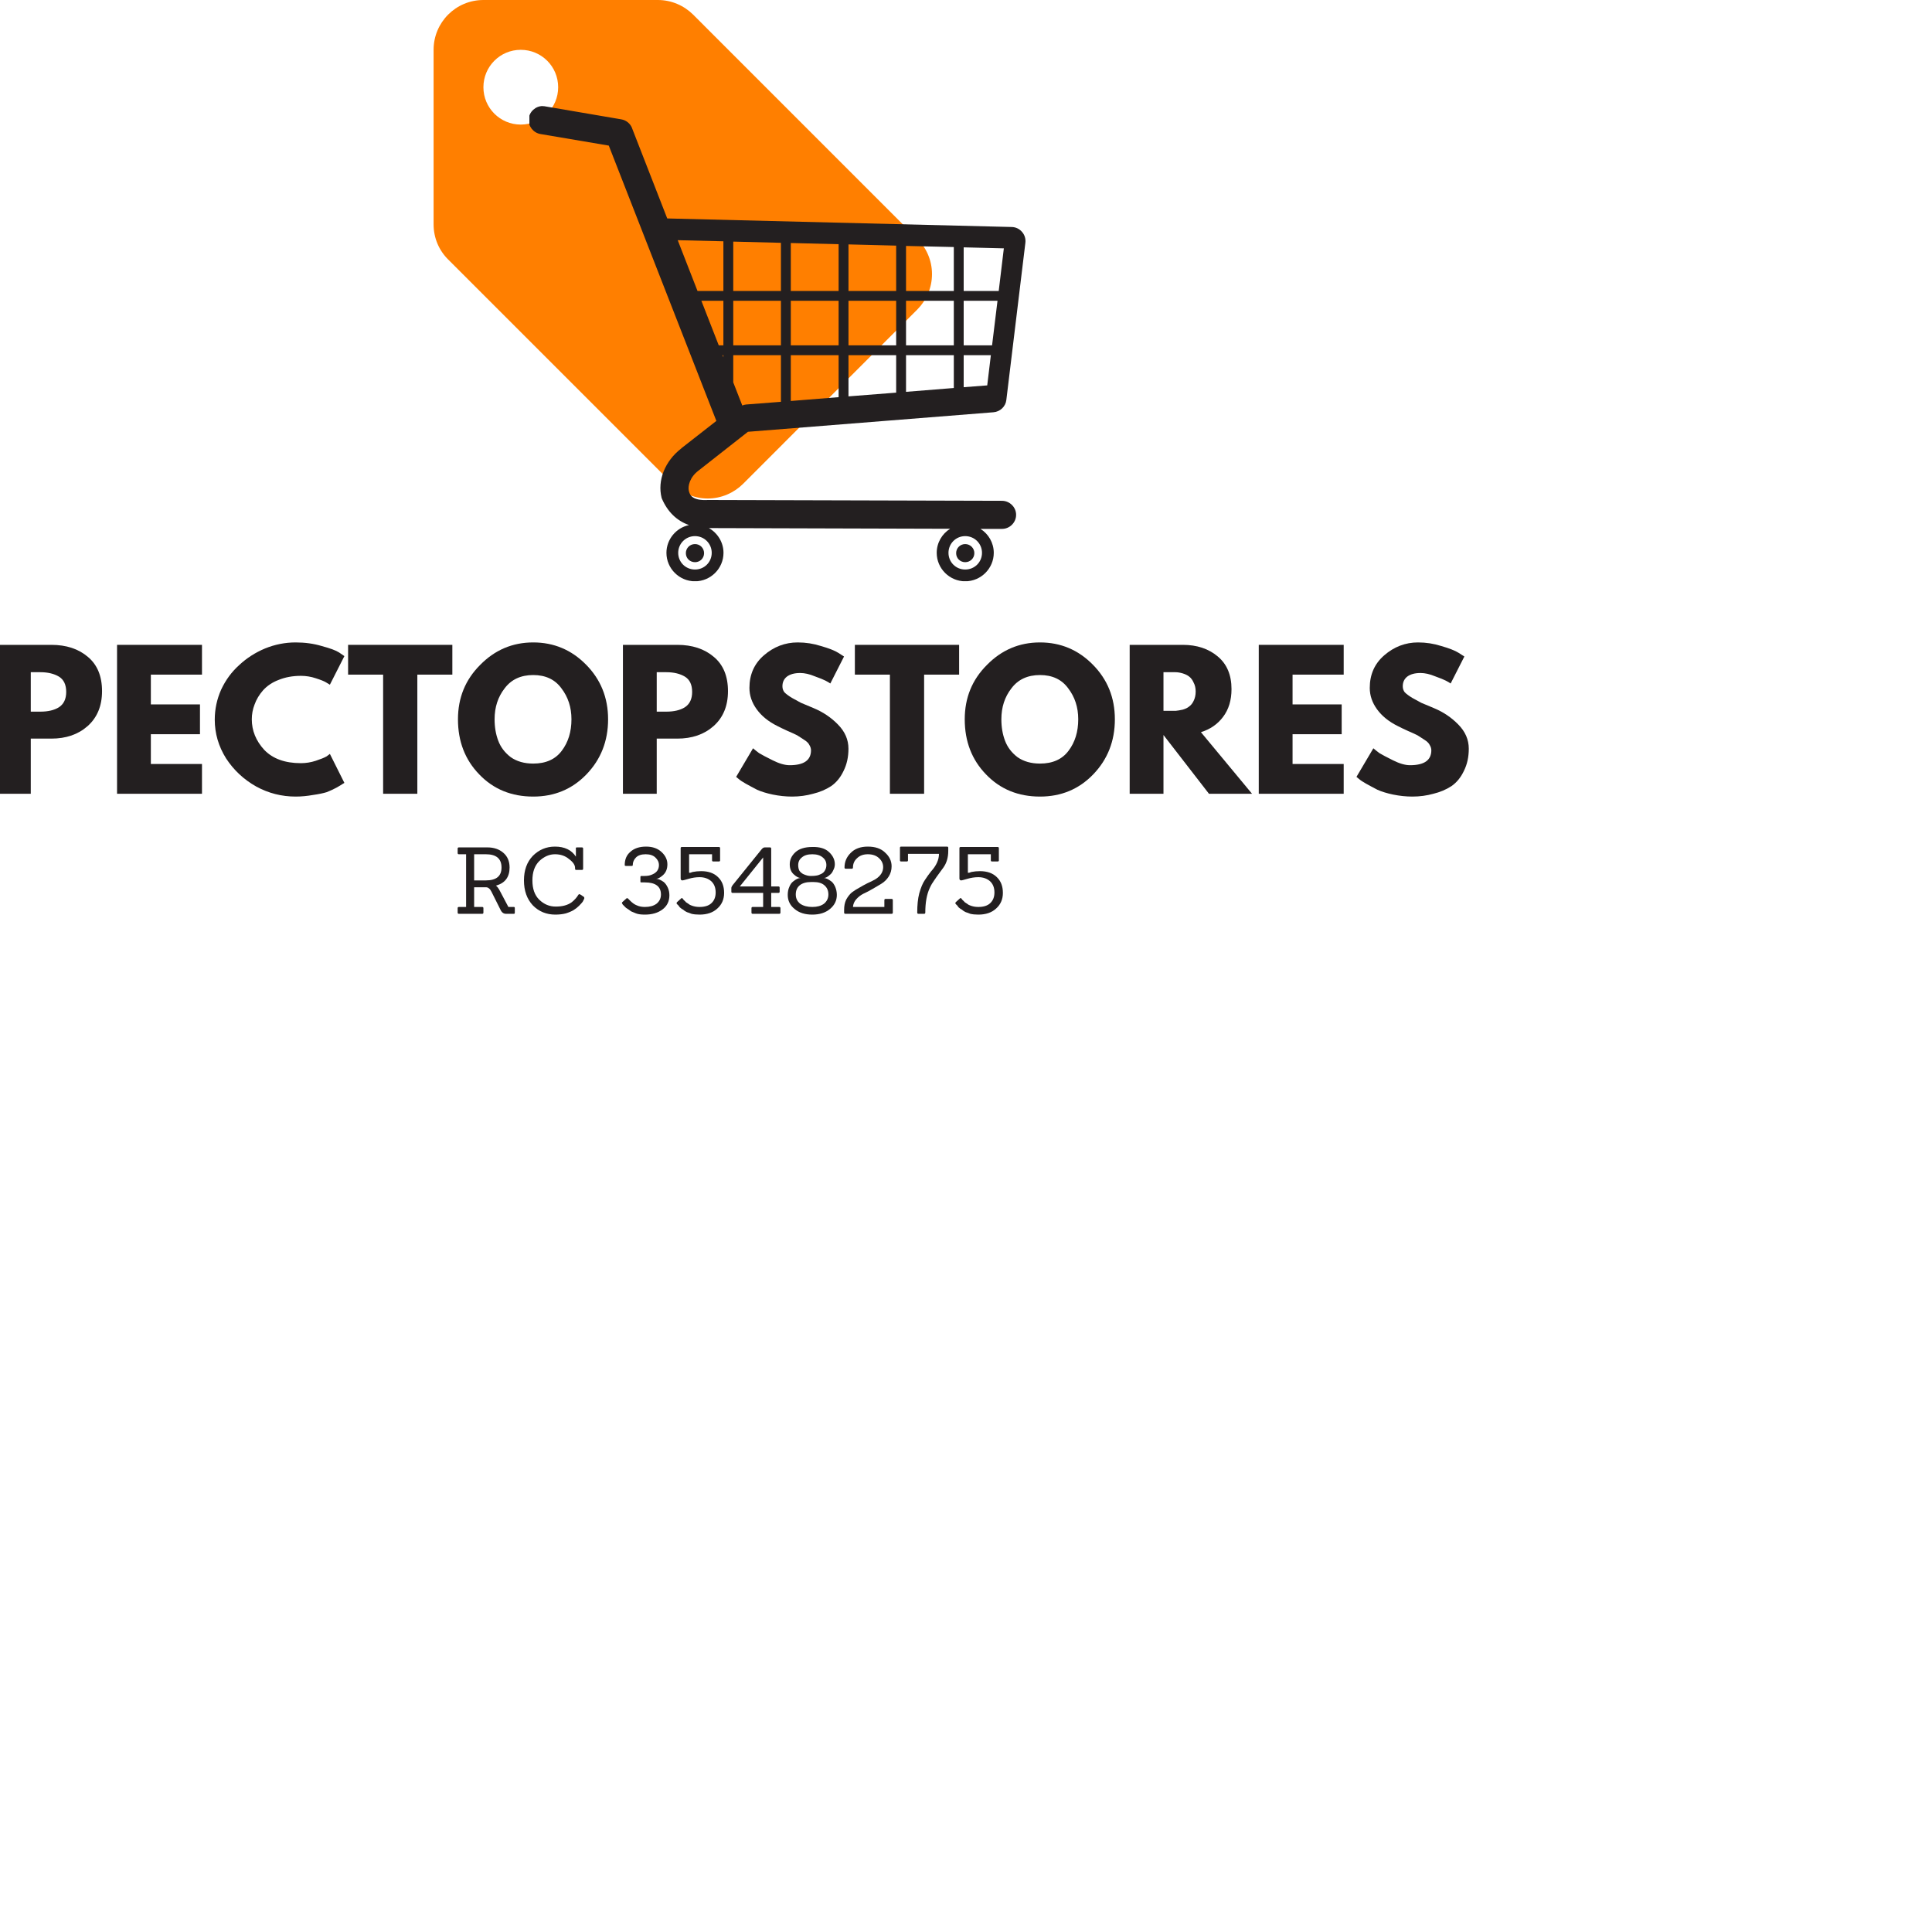 <svg xmlns="http://www.w3.org/2000/svg" xmlns:xlink="http://www.w3.org/1999/xlink" width="100" zoomAndPan="magnify" viewBox="0 0 75 75" height="100" preserveAspectRatio="xMidYMid meet" version="1.0"><defs><g/><clipPath id="edd89e1c1e"><path d="M 16.832 0 L 36.18 0 L 36.18 19.352 L 16.832 19.352 Z M 16.832 0 " clip-rule="nonzero"/></clipPath><clipPath id="cec518e95c"><path d="M 20.551 4.113 L 39.836 4.113 L 39.836 22.562 L 20.551 22.562 Z M 20.551 4.113 " clip-rule="nonzero"/></clipPath></defs><g clip-path="url(#edd89e1c1e)"><path fill="#ff7f00" d="M 35.609 9.27 L 26.906 0.566 C 26.555 0.219 26.07 0 25.539 0 L 18.766 0 C 17.695 0 16.832 0.867 16.832 1.934 L 16.832 8.707 C 16.832 9.246 17.047 9.727 17.402 10.078 L 26.109 18.785 C 26.457 19.133 26.941 19.352 27.473 19.352 C 28.004 19.352 28.492 19.133 28.844 18.785 L 35.613 12.012 C 35.961 11.66 36.18 11.176 36.18 10.641 C 36.18 10.105 35.961 9.621 35.609 9.27 Z M 20.215 4.836 C 19.414 4.836 18.766 4.188 18.766 3.387 C 18.766 2.582 19.414 1.934 20.215 1.934 C 21.02 1.934 21.668 2.582 21.668 3.387 C 21.668 4.188 21.02 4.836 20.215 4.836 Z M 20.215 4.836 " fill-opacity="1" fill-rule="nonzero"/></g><g clip-path="url(#cec518e95c)"><path fill="#231f20" d="M 21.074 4.121 C 21.105 4.121 21.133 4.121 21.164 4.129 L 24.117 4.633 C 24.305 4.664 24.465 4.793 24.535 4.969 C 24.535 4.969 24.535 4.969 24.535 4.973 L 25.902 8.48 L 39.277 8.812 C 39.434 8.816 39.578 8.887 39.676 9.004 C 39.777 9.117 39.824 9.273 39.805 9.426 L 39.066 15.527 C 39.039 15.781 38.824 15.984 38.566 16.004 L 29.035 16.762 L 27.145 18.246 C 27.141 18.25 27.141 18.25 27.137 18.254 C 27.137 18.254 27.133 18.254 27.129 18.254 C 27.129 18.258 27.125 18.258 27.125 18.262 C 26.777 18.52 26.695 18.867 26.742 19.062 C 26.77 19.172 26.812 19.254 26.914 19.316 C 27.016 19.379 27.188 19.426 27.484 19.41 C 27.488 19.41 27.488 19.41 27.488 19.41 C 27.5 19.41 27.508 19.41 27.52 19.41 C 27.52 19.41 27.523 19.41 27.523 19.41 L 38.895 19.441 L 38.898 19.441 C 39.195 19.441 39.449 19.691 39.445 19.988 C 39.445 20.289 39.191 20.535 38.895 20.531 L 38.062 20.531 C 38.371 20.727 38.578 21.07 38.578 21.461 C 38.578 22.07 38.078 22.566 37.469 22.566 C 36.863 22.566 36.363 22.07 36.363 21.461 C 36.363 21.07 36.57 20.723 36.883 20.527 L 27.52 20.5 C 27.855 20.691 28.086 21.051 28.086 21.461 C 28.086 22.07 27.586 22.566 26.98 22.566 C 26.371 22.566 25.871 22.07 25.871 21.461 C 25.871 20.934 26.25 20.488 26.746 20.383 C 26.273 20.215 25.914 19.871 25.691 19.348 C 25.688 19.344 25.684 19.336 25.684 19.328 C 25.512 18.645 25.816 17.898 26.441 17.414 C 26.445 17.414 26.445 17.41 26.445 17.41 C 26.449 17.41 26.449 17.406 26.449 17.406 C 26.457 17.398 26.461 17.395 26.469 17.387 L 27.809 16.34 L 23.633 5.652 L 20.98 5.203 C 20.703 5.156 20.5 4.898 20.523 4.617 C 20.547 4.336 20.793 4.113 21.074 4.117 Z M 26.309 9.324 L 27.078 11.297 L 28.082 11.297 L 28.082 9.367 Z M 28.465 9.379 L 28.465 11.297 L 30.316 11.297 L 30.316 9.426 Z M 30.699 9.434 L 30.699 11.297 L 32.555 11.297 L 32.555 9.48 Z M 32.938 9.488 L 32.938 11.297 L 34.789 11.297 L 34.789 9.535 Z M 35.172 9.547 L 35.172 11.297 L 37.027 11.297 L 37.027 9.59 Z M 37.41 9.602 L 37.41 11.297 L 38.77 11.297 L 38.969 9.641 Z M 38.723 11.676 L 37.41 11.676 L 37.41 13.406 L 38.512 13.406 Z M 37.027 11.676 L 35.172 11.676 L 35.172 13.406 L 37.027 13.406 Z M 34.789 11.676 L 32.938 11.676 L 32.938 13.406 L 34.789 13.406 Z M 32.555 11.676 L 30.699 11.676 L 30.699 13.406 L 32.555 13.406 Z M 30.316 11.676 L 28.465 11.676 L 28.465 13.406 L 30.316 13.406 Z M 28.082 11.676 L 27.227 11.676 L 27.902 13.406 L 28.082 13.406 Z M 38.465 13.789 L 37.41 13.789 L 37.41 15.031 L 38.324 14.961 Z M 37.027 13.789 L 35.172 13.789 L 35.172 15.211 L 37.027 15.062 Z M 34.789 13.789 L 32.938 13.789 L 32.938 15.387 L 34.789 15.242 Z M 32.555 13.789 L 30.699 13.789 L 30.699 15.566 L 32.555 15.418 Z M 30.316 13.789 L 28.465 13.789 L 28.465 14.844 L 28.816 15.742 C 28.859 15.723 28.91 15.707 28.961 15.703 L 30.316 15.598 Z M 28.082 13.789 L 28.051 13.789 L 28.082 13.867 Z M 37.469 20.812 C 37.109 20.812 36.82 21.102 36.82 21.461 C 36.82 21.824 37.109 22.109 37.469 22.109 C 37.832 22.109 38.121 21.824 38.121 21.461 C 38.121 21.102 37.832 20.812 37.469 20.812 Z M 26.98 20.812 C 26.617 20.812 26.328 21.102 26.328 21.461 C 26.328 21.824 26.617 22.109 26.98 22.109 C 27.34 22.109 27.629 21.824 27.629 21.461 C 27.629 21.102 27.34 20.812 26.98 20.812 Z M 37.469 21.121 C 37.664 21.121 37.824 21.277 37.824 21.473 C 37.824 21.672 37.664 21.824 37.469 21.824 C 37.273 21.824 37.117 21.672 37.117 21.473 C 37.117 21.277 37.273 21.121 37.469 21.121 Z M 26.98 21.121 C 27.176 21.121 27.332 21.277 27.332 21.473 C 27.332 21.672 27.176 21.824 26.98 21.824 C 26.781 21.824 26.625 21.672 26.625 21.473 C 26.625 21.277 26.781 21.121 26.98 21.121 Z M 26.98 21.121 " fill-opacity="1" fill-rule="nonzero"/></g><g fill="#231f20" fill-opacity="1"><g transform="translate(-0.539, 30.814)"><g><path d="M 0.422 -5.781 L 2.531 -5.781 C 3.113 -5.781 3.586 -5.625 3.953 -5.312 C 4.316 -5.008 4.5 -4.566 4.5 -3.984 C 4.5 -3.41 4.312 -2.957 3.938 -2.625 C 3.57 -2.301 3.102 -2.141 2.531 -2.141 L 1.734 -2.141 L 1.734 0 L 0.422 0 Z M 1.734 -3.188 L 2.109 -3.188 C 2.398 -3.188 2.641 -3.242 2.828 -3.359 C 3.016 -3.484 3.109 -3.68 3.109 -3.953 C 3.109 -4.234 3.016 -4.43 2.828 -4.547 C 2.641 -4.66 2.398 -4.719 2.109 -4.719 L 1.734 -4.719 Z M 1.734 -3.188 "/></g></g></g><g fill="#231f20" fill-opacity="1"><g transform="translate(4.122, 30.814)"><g><path d="M 3.719 -5.781 L 3.719 -4.625 L 1.734 -4.625 L 1.734 -3.469 L 3.641 -3.469 L 3.641 -2.312 L 1.734 -2.312 L 1.734 -1.156 L 3.719 -1.156 L 3.719 0 L 0.422 0 L 0.422 -5.781 Z M 3.719 -5.781 "/></g></g></g><g fill="#231f20" fill-opacity="1"><g transform="translate(8.181, 30.814)"><g><path d="M 3.5 -1.188 C 3.695 -1.188 3.891 -1.219 4.078 -1.281 C 4.266 -1.344 4.406 -1.398 4.5 -1.453 L 4.625 -1.547 L 5.188 -0.422 C 5.164 -0.41 5.141 -0.395 5.109 -0.375 C 5.078 -0.352 5 -0.305 4.875 -0.234 C 4.758 -0.172 4.633 -0.113 4.5 -0.062 C 4.363 -0.02 4.188 0.016 3.969 0.047 C 3.75 0.086 3.523 0.109 3.297 0.109 C 2.754 0.109 2.242 -0.02 1.766 -0.281 C 1.285 -0.551 0.895 -0.914 0.594 -1.375 C 0.301 -1.844 0.156 -2.344 0.156 -2.875 C 0.156 -3.281 0.238 -3.672 0.406 -4.047 C 0.582 -4.422 0.816 -4.738 1.109 -5 C 1.398 -5.27 1.734 -5.484 2.109 -5.641 C 2.492 -5.797 2.891 -5.875 3.297 -5.875 C 3.66 -5.875 4 -5.828 4.312 -5.734 C 4.633 -5.648 4.859 -5.566 4.984 -5.484 L 5.188 -5.344 L 4.625 -4.234 C 4.594 -4.254 4.539 -4.285 4.469 -4.328 C 4.406 -4.367 4.273 -4.422 4.078 -4.484 C 3.891 -4.547 3.695 -4.578 3.5 -4.578 C 3.176 -4.578 2.891 -4.523 2.641 -4.422 C 2.391 -4.328 2.188 -4.191 2.031 -4.016 C 1.883 -3.848 1.773 -3.664 1.703 -3.469 C 1.629 -3.281 1.594 -3.086 1.594 -2.891 C 1.594 -2.453 1.754 -2.055 2.078 -1.703 C 2.41 -1.359 2.883 -1.188 3.5 -1.188 Z M 3.5 -1.188 "/></g></g></g><g fill="#231f20" fill-opacity="1"><g transform="translate(13.451, 30.814)"><g><path d="M 0.062 -4.625 L 0.062 -5.781 L 4.109 -5.781 L 4.109 -4.625 L 2.75 -4.625 L 2.75 0 L 1.422 0 L 1.422 -4.625 Z M 0.062 -4.625 "/></g></g></g><g fill="#231f20" fill-opacity="1"><g transform="translate(17.622, 30.814)"><g><path d="M 0.156 -2.891 C 0.156 -3.723 0.441 -4.426 1.016 -5 C 1.586 -5.582 2.273 -5.875 3.078 -5.875 C 3.879 -5.875 4.562 -5.586 5.125 -5.016 C 5.695 -4.441 5.984 -3.734 5.984 -2.891 C 5.984 -2.047 5.703 -1.332 5.141 -0.75 C 4.586 -0.176 3.898 0.109 3.078 0.109 C 2.234 0.109 1.535 -0.176 0.984 -0.75 C 0.43 -1.32 0.156 -2.035 0.156 -2.891 Z M 1.578 -2.891 C 1.578 -2.586 1.625 -2.312 1.719 -2.062 C 1.812 -1.812 1.973 -1.598 2.203 -1.422 C 2.441 -1.254 2.734 -1.172 3.078 -1.172 C 3.566 -1.172 3.938 -1.336 4.188 -1.672 C 4.438 -2.004 4.562 -2.41 4.562 -2.891 C 4.562 -3.359 4.43 -3.758 4.172 -4.094 C 3.922 -4.438 3.555 -4.609 3.078 -4.609 C 2.598 -4.609 2.227 -4.438 1.969 -4.094 C 1.707 -3.758 1.578 -3.359 1.578 -2.891 Z M 1.578 -2.891 "/></g></g></g><g fill="#231f20" fill-opacity="1"><g transform="translate(23.76, 30.814)"><g><path d="M 0.422 -5.781 L 2.531 -5.781 C 3.113 -5.781 3.586 -5.625 3.953 -5.312 C 4.316 -5.008 4.5 -4.566 4.5 -3.984 C 4.5 -3.41 4.312 -2.957 3.938 -2.625 C 3.57 -2.301 3.102 -2.141 2.531 -2.141 L 1.734 -2.141 L 1.734 0 L 0.422 0 Z M 1.734 -3.188 L 2.109 -3.188 C 2.398 -3.188 2.641 -3.242 2.828 -3.359 C 3.016 -3.484 3.109 -3.68 3.109 -3.953 C 3.109 -4.234 3.016 -4.43 2.828 -4.547 C 2.641 -4.66 2.398 -4.719 2.109 -4.719 L 1.734 -4.719 Z M 1.734 -3.188 "/></g></g></g><g fill="#231f20" fill-opacity="1"><g transform="translate(28.421, 30.814)"><g><path d="M 2.547 -5.875 C 2.859 -5.875 3.16 -5.828 3.453 -5.734 C 3.754 -5.648 3.977 -5.562 4.125 -5.469 L 4.344 -5.328 L 3.812 -4.281 C 3.77 -4.312 3.707 -4.348 3.625 -4.391 C 3.551 -4.43 3.41 -4.488 3.203 -4.562 C 3.004 -4.645 2.816 -4.688 2.641 -4.688 C 2.422 -4.688 2.25 -4.641 2.125 -4.547 C 2.008 -4.453 1.953 -4.328 1.953 -4.172 C 1.953 -4.086 1.977 -4.008 2.031 -3.938 C 2.094 -3.875 2.191 -3.801 2.328 -3.719 C 2.461 -3.645 2.578 -3.582 2.672 -3.531 C 2.773 -3.488 2.938 -3.422 3.156 -3.328 C 3.531 -3.172 3.848 -2.957 4.109 -2.688 C 4.379 -2.414 4.516 -2.102 4.516 -1.75 C 4.516 -1.426 4.453 -1.141 4.328 -0.891 C 4.211 -0.641 4.051 -0.441 3.844 -0.297 C 3.633 -0.16 3.398 -0.062 3.141 0 C 2.891 0.07 2.617 0.109 2.328 0.109 C 2.078 0.109 1.828 0.082 1.578 0.031 C 1.336 -0.02 1.133 -0.082 0.969 -0.156 C 0.812 -0.238 0.664 -0.316 0.531 -0.391 C 0.406 -0.461 0.312 -0.523 0.25 -0.578 L 0.156 -0.656 L 0.812 -1.766 C 0.875 -1.711 0.953 -1.648 1.047 -1.578 C 1.148 -1.516 1.328 -1.422 1.578 -1.297 C 1.828 -1.172 2.047 -1.109 2.234 -1.109 C 2.785 -1.109 3.062 -1.301 3.062 -1.688 C 3.062 -1.758 3.039 -1.828 3 -1.891 C 2.969 -1.961 2.898 -2.031 2.797 -2.094 C 2.691 -2.164 2.602 -2.223 2.531 -2.266 C 2.457 -2.305 2.332 -2.363 2.156 -2.438 C 1.977 -2.52 1.848 -2.582 1.766 -2.625 C 1.41 -2.801 1.141 -3.02 0.953 -3.281 C 0.766 -3.539 0.672 -3.816 0.672 -4.109 C 0.672 -4.629 0.859 -5.051 1.234 -5.375 C 1.617 -5.707 2.055 -5.875 2.547 -5.875 Z M 2.547 -5.875 "/></g></g></g><g fill="#231f20" fill-opacity="1"><g transform="translate(33.124, 30.814)"><g><path d="M 0.062 -4.625 L 0.062 -5.781 L 4.109 -5.781 L 4.109 -4.625 L 2.75 -4.625 L 2.75 0 L 1.422 0 L 1.422 -4.625 Z M 0.062 -4.625 "/></g></g></g><g fill="#231f20" fill-opacity="1"><g transform="translate(37.295, 30.814)"><g><path d="M 0.156 -2.891 C 0.156 -3.723 0.441 -4.426 1.016 -5 C 1.586 -5.582 2.273 -5.875 3.078 -5.875 C 3.879 -5.875 4.562 -5.586 5.125 -5.016 C 5.695 -4.441 5.984 -3.734 5.984 -2.891 C 5.984 -2.047 5.703 -1.332 5.141 -0.75 C 4.586 -0.176 3.898 0.109 3.078 0.109 C 2.234 0.109 1.535 -0.176 0.984 -0.75 C 0.43 -1.32 0.156 -2.035 0.156 -2.891 Z M 1.578 -2.891 C 1.578 -2.586 1.625 -2.312 1.719 -2.062 C 1.812 -1.812 1.973 -1.598 2.203 -1.422 C 2.441 -1.254 2.734 -1.172 3.078 -1.172 C 3.566 -1.172 3.938 -1.336 4.188 -1.672 C 4.438 -2.004 4.562 -2.41 4.562 -2.891 C 4.562 -3.359 4.43 -3.758 4.172 -4.094 C 3.922 -4.438 3.555 -4.609 3.078 -4.609 C 2.598 -4.609 2.227 -4.438 1.969 -4.094 C 1.707 -3.758 1.578 -3.359 1.578 -2.891 Z M 1.578 -2.891 "/></g></g></g><g fill="#231f20" fill-opacity="1"><g transform="translate(43.432, 30.814)"><g><path d="M 0.422 -5.781 L 2.484 -5.781 C 3.035 -5.781 3.488 -5.629 3.844 -5.328 C 4.195 -5.035 4.375 -4.613 4.375 -4.062 C 4.375 -3.633 4.266 -3.273 4.047 -2.984 C 3.836 -2.703 3.551 -2.504 3.188 -2.391 L 5.172 0 L 3.5 0 L 1.734 -2.281 L 1.734 0 L 0.422 0 Z M 1.734 -3.219 L 1.891 -3.219 C 2.016 -3.219 2.117 -3.219 2.203 -3.219 C 2.285 -3.227 2.379 -3.242 2.484 -3.266 C 2.586 -3.297 2.672 -3.336 2.734 -3.391 C 2.805 -3.441 2.863 -3.516 2.906 -3.609 C 2.957 -3.711 2.984 -3.832 2.984 -3.969 C 2.984 -4.102 2.957 -4.219 2.906 -4.312 C 2.863 -4.414 2.805 -4.492 2.734 -4.547 C 2.672 -4.598 2.586 -4.641 2.484 -4.672 C 2.379 -4.703 2.285 -4.719 2.203 -4.719 C 2.117 -4.719 2.016 -4.719 1.891 -4.719 L 1.734 -4.719 Z M 1.734 -3.219 "/></g></g></g><g fill="#231f20" fill-opacity="1"><g transform="translate(48.443, 30.814)"><g><path d="M 3.719 -5.781 L 3.719 -4.625 L 1.734 -4.625 L 1.734 -3.469 L 3.641 -3.469 L 3.641 -2.312 L 1.734 -2.312 L 1.734 -1.156 L 3.719 -1.156 L 3.719 0 L 0.422 0 L 0.422 -5.781 Z M 3.719 -5.781 "/></g></g></g><g fill="#231f20" fill-opacity="1"><g transform="translate(52.502, 30.814)"><g><path d="M 2.547 -5.875 C 2.859 -5.875 3.16 -5.828 3.453 -5.734 C 3.754 -5.648 3.977 -5.562 4.125 -5.469 L 4.344 -5.328 L 3.812 -4.281 C 3.77 -4.312 3.707 -4.348 3.625 -4.391 C 3.551 -4.43 3.41 -4.488 3.203 -4.562 C 3.004 -4.645 2.816 -4.688 2.641 -4.688 C 2.422 -4.688 2.25 -4.641 2.125 -4.547 C 2.008 -4.453 1.953 -4.328 1.953 -4.172 C 1.953 -4.086 1.977 -4.008 2.031 -3.938 C 2.094 -3.875 2.191 -3.801 2.328 -3.719 C 2.461 -3.645 2.578 -3.582 2.672 -3.531 C 2.773 -3.488 2.938 -3.422 3.156 -3.328 C 3.531 -3.172 3.848 -2.957 4.109 -2.688 C 4.379 -2.414 4.516 -2.102 4.516 -1.75 C 4.516 -1.426 4.453 -1.141 4.328 -0.891 C 4.211 -0.641 4.051 -0.441 3.844 -0.297 C 3.633 -0.16 3.398 -0.062 3.141 0 C 2.891 0.07 2.617 0.109 2.328 0.109 C 2.078 0.109 1.828 0.082 1.578 0.031 C 1.336 -0.02 1.133 -0.082 0.969 -0.156 C 0.812 -0.238 0.664 -0.316 0.531 -0.391 C 0.406 -0.461 0.312 -0.523 0.25 -0.578 L 0.156 -0.656 L 0.812 -1.766 C 0.875 -1.711 0.953 -1.648 1.047 -1.578 C 1.148 -1.516 1.328 -1.422 1.578 -1.297 C 1.828 -1.172 2.047 -1.109 2.234 -1.109 C 2.785 -1.109 3.062 -1.301 3.062 -1.688 C 3.062 -1.758 3.039 -1.828 3 -1.891 C 2.969 -1.961 2.898 -2.031 2.797 -2.094 C 2.691 -2.164 2.602 -2.223 2.531 -2.266 C 2.457 -2.305 2.332 -2.363 2.156 -2.438 C 1.977 -2.52 1.848 -2.582 1.766 -2.625 C 1.41 -2.801 1.141 -3.02 0.953 -3.281 C 0.766 -3.539 0.672 -3.816 0.672 -4.109 C 0.672 -4.629 0.859 -5.051 1.234 -5.375 C 1.617 -5.707 2.055 -5.875 2.547 -5.875 Z M 2.547 -5.875 "/></g></g></g><g fill="#231f20" fill-opacity="1"><g transform="translate(17.594, 35.474)"><g><path d="M 2.359 0 L 2.047 0 C 1.953 0 1.879 -0.055 1.828 -0.172 L 1.484 -0.859 C 1.453 -0.922 1.422 -0.961 1.391 -0.984 C 1.359 -1.016 1.316 -1.031 1.266 -1.031 L 0.812 -1.031 L 0.812 -0.266 L 1.125 -0.266 C 1.156 -0.266 1.172 -0.25 1.172 -0.219 L 1.172 -0.047 C 1.172 -0.016 1.156 0 1.125 0 L 0.219 0 C 0.188 0 0.172 -0.016 0.172 -0.047 L 0.172 -0.219 C 0.172 -0.25 0.188 -0.266 0.219 -0.266 L 0.5 -0.266 L 0.5 -2.312 L 0.219 -2.312 C 0.188 -2.312 0.172 -2.328 0.172 -2.359 L 0.172 -2.531 C 0.172 -2.562 0.188 -2.578 0.219 -2.578 L 1.328 -2.578 C 1.578 -2.578 1.781 -2.508 1.938 -2.375 C 2.102 -2.238 2.188 -2.047 2.188 -1.797 C 2.188 -1.422 2.008 -1.188 1.656 -1.094 C 1.707 -1.062 1.766 -0.984 1.828 -0.859 L 2.141 -0.266 L 2.359 -0.266 C 2.379 -0.266 2.391 -0.25 2.391 -0.219 L 2.391 -0.047 C 2.391 -0.016 2.379 0 2.359 0 Z M 0.812 -1.297 L 1.266 -1.297 C 1.672 -1.297 1.875 -1.461 1.875 -1.797 C 1.875 -2.141 1.672 -2.312 1.266 -2.312 L 0.812 -2.312 Z M 0.812 -1.297 "/></g></g></g><g fill="#231f20" fill-opacity="1"><g transform="translate(20.168, 35.474)"><g><path d="M 2.5 -0.656 C 2.508 -0.645 2.516 -0.629 2.516 -0.609 C 2.516 -0.598 2.508 -0.582 2.5 -0.562 C 2.488 -0.539 2.473 -0.508 2.453 -0.469 C 2.43 -0.438 2.383 -0.383 2.312 -0.312 C 2.25 -0.25 2.176 -0.191 2.094 -0.141 C 2.02 -0.098 1.922 -0.055 1.797 -0.016 C 1.672 0.016 1.535 0.031 1.391 0.031 C 1.047 0.031 0.754 -0.086 0.516 -0.328 C 0.285 -0.578 0.172 -0.898 0.172 -1.297 C 0.172 -1.691 0.285 -2.008 0.516 -2.25 C 0.754 -2.488 1.039 -2.609 1.375 -2.609 C 1.75 -2.609 2.02 -2.477 2.188 -2.219 L 2.188 -2.531 C 2.176 -2.562 2.191 -2.578 2.234 -2.578 L 2.422 -2.578 C 2.453 -2.578 2.469 -2.562 2.469 -2.531 L 2.469 -1.75 C 2.469 -1.719 2.453 -1.703 2.422 -1.703 L 2.203 -1.703 C 2.172 -1.703 2.156 -1.719 2.156 -1.75 L 2.156 -1.781 C 2.156 -1.895 2.078 -2.008 1.922 -2.125 C 1.773 -2.25 1.594 -2.312 1.375 -2.312 C 1.156 -2.312 0.953 -2.223 0.766 -2.047 C 0.586 -1.867 0.5 -1.617 0.5 -1.297 C 0.5 -0.973 0.586 -0.723 0.766 -0.547 C 0.953 -0.367 1.164 -0.281 1.406 -0.281 C 1.664 -0.281 1.875 -0.336 2.031 -0.453 C 2.145 -0.547 2.227 -0.641 2.281 -0.734 C 2.301 -0.766 2.328 -0.77 2.359 -0.75 Z M 2.5 -0.656 "/></g></g></g><g fill="#231f20" fill-opacity="1"><g transform="translate(22.875, 35.474)"><g/></g></g><g fill="#231f20" fill-opacity="1"><g transform="translate(24.002, 35.474)"><g><path d="M 1.469 -1.359 C 1.551 -1.359 1.648 -1.316 1.766 -1.234 C 1.828 -1.18 1.879 -1.109 1.922 -1.016 C 1.961 -0.93 1.984 -0.832 1.984 -0.719 C 1.984 -0.488 1.895 -0.305 1.719 -0.172 C 1.539 -0.035 1.312 0.031 1.031 0.031 C 0.883 0.031 0.77 0.016 0.688 -0.016 C 0.613 -0.047 0.551 -0.07 0.5 -0.094 C 0.457 -0.125 0.422 -0.148 0.391 -0.172 C 0.359 -0.191 0.328 -0.211 0.297 -0.234 C 0.254 -0.273 0.211 -0.316 0.172 -0.359 L 0.156 -0.391 C 0.145 -0.398 0.141 -0.41 0.141 -0.422 C 0.141 -0.43 0.145 -0.441 0.156 -0.453 L 0.312 -0.594 C 0.332 -0.613 0.352 -0.613 0.375 -0.594 L 0.438 -0.531 C 0.539 -0.426 0.633 -0.359 0.719 -0.328 C 0.812 -0.285 0.914 -0.266 1.031 -0.266 C 1.219 -0.266 1.367 -0.305 1.484 -0.391 C 1.598 -0.484 1.656 -0.602 1.656 -0.75 C 1.656 -1.062 1.445 -1.219 1.031 -1.219 L 0.891 -1.219 C 0.867 -1.219 0.859 -1.227 0.859 -1.25 L 0.859 -1.422 C 0.859 -1.453 0.867 -1.469 0.891 -1.469 L 1.016 -1.469 C 1.141 -1.469 1.242 -1.488 1.328 -1.531 C 1.492 -1.602 1.578 -1.723 1.578 -1.891 C 1.578 -2.004 1.531 -2.102 1.438 -2.188 C 1.352 -2.27 1.227 -2.312 1.062 -2.312 C 0.895 -2.312 0.77 -2.27 0.688 -2.188 C 0.602 -2.102 0.562 -2.004 0.562 -1.891 C 0.562 -1.867 0.547 -1.859 0.516 -1.859 L 0.297 -1.859 C 0.266 -1.859 0.25 -1.867 0.25 -1.891 C 0.25 -2.109 0.32 -2.281 0.469 -2.406 C 0.613 -2.539 0.816 -2.609 1.078 -2.609 C 1.336 -2.609 1.539 -2.535 1.688 -2.391 C 1.832 -2.254 1.906 -2.098 1.906 -1.922 C 1.906 -1.742 1.848 -1.602 1.734 -1.5 C 1.629 -1.406 1.539 -1.359 1.469 -1.359 Z M 1.469 -1.359 "/></g></g></g><g fill="#231f20" fill-opacity="1"><g transform="translate(26.126, 35.474)"><g><path d="M 1.031 0.031 C 0.906 0.031 0.801 0.02 0.719 0 C 0.645 -0.031 0.586 -0.051 0.547 -0.062 C 0.504 -0.082 0.469 -0.102 0.438 -0.125 C 0.406 -0.156 0.375 -0.176 0.344 -0.188 C 0.32 -0.207 0.297 -0.227 0.266 -0.25 C 0.242 -0.281 0.227 -0.301 0.219 -0.312 C 0.207 -0.332 0.191 -0.348 0.172 -0.359 C 0.16 -0.379 0.148 -0.391 0.141 -0.391 C 0.141 -0.398 0.141 -0.41 0.141 -0.422 C 0.141 -0.43 0.145 -0.441 0.156 -0.453 L 0.312 -0.594 C 0.332 -0.613 0.348 -0.617 0.359 -0.609 C 0.367 -0.598 0.391 -0.57 0.422 -0.531 C 0.461 -0.5 0.488 -0.473 0.5 -0.453 C 0.52 -0.441 0.551 -0.422 0.594 -0.391 C 0.633 -0.359 0.672 -0.336 0.703 -0.328 C 0.805 -0.285 0.914 -0.266 1.031 -0.266 C 1.227 -0.266 1.379 -0.312 1.484 -0.406 C 1.598 -0.508 1.656 -0.648 1.656 -0.828 C 1.656 -1.016 1.598 -1.16 1.484 -1.266 C 1.367 -1.367 1.219 -1.422 1.031 -1.422 C 0.883 -1.422 0.742 -1.398 0.609 -1.359 C 0.461 -1.316 0.383 -1.297 0.375 -1.297 C 0.32 -1.297 0.297 -1.32 0.297 -1.375 L 0.297 -2.547 C 0.297 -2.578 0.312 -2.594 0.344 -2.594 L 1.781 -2.594 C 1.812 -2.594 1.828 -2.578 1.828 -2.547 L 1.828 -2.078 C 1.828 -2.047 1.812 -2.031 1.781 -2.031 L 1.562 -2.031 C 1.531 -2.031 1.516 -2.047 1.516 -2.078 L 1.516 -2.312 L 0.625 -2.312 L 0.625 -1.594 C 0.625 -1.594 0.641 -1.594 0.672 -1.594 C 0.703 -1.602 0.734 -1.613 0.766 -1.625 C 0.867 -1.645 0.977 -1.656 1.094 -1.656 C 1.375 -1.656 1.594 -1.578 1.75 -1.422 C 1.906 -1.273 1.984 -1.07 1.984 -0.812 C 1.984 -0.562 1.895 -0.359 1.719 -0.203 C 1.551 -0.047 1.32 0.031 1.031 0.031 Z M 1.031 0.031 "/></g></g></g><g fill="#231f20" fill-opacity="1"><g transform="translate(28.25, 35.474)"><g><path d="M 2 0 L 0.969 0 C 0.938 0 0.922 -0.016 0.922 -0.047 L 0.922 -0.219 C 0.922 -0.25 0.938 -0.266 0.969 -0.266 L 1.375 -0.266 L 1.375 -0.812 L 0.188 -0.812 C 0.156 -0.812 0.141 -0.828 0.141 -0.859 L 0.141 -1 C 0.141 -1.031 0.156 -1.066 0.188 -1.109 L 1.312 -2.5 C 1.352 -2.551 1.395 -2.578 1.438 -2.578 L 1.641 -2.578 C 1.672 -2.578 1.688 -2.562 1.688 -2.531 L 1.688 -1.062 L 1.969 -1.062 C 2 -1.062 2.016 -1.047 2.016 -1.016 L 2.016 -0.859 C 2.016 -0.828 2 -0.812 1.969 -0.812 L 1.688 -0.812 L 1.688 -0.266 L 2 -0.266 C 2.031 -0.266 2.047 -0.25 2.047 -0.219 L 2.047 -0.047 C 2.047 -0.016 2.031 0 2 0 Z M 1.375 -1.062 L 1.375 -2.188 L 0.469 -1.062 Z M 1.375 -1.062 "/></g></g></g><g fill="#231f20" fill-opacity="1"><g transform="translate(30.439, 35.474)"><g><path d="M 1.547 -1.391 C 1.617 -1.391 1.719 -1.344 1.844 -1.25 C 1.895 -1.207 1.941 -1.141 1.984 -1.047 C 2.023 -0.953 2.047 -0.848 2.047 -0.734 C 2.047 -0.516 1.957 -0.332 1.781 -0.188 C 1.602 -0.039 1.375 0.031 1.094 0.031 C 0.812 0.031 0.582 -0.039 0.406 -0.188 C 0.227 -0.332 0.141 -0.516 0.141 -0.734 C 0.141 -0.848 0.16 -0.953 0.203 -1.047 C 0.242 -1.141 0.289 -1.207 0.344 -1.25 C 0.457 -1.344 0.555 -1.391 0.641 -1.391 C 0.566 -1.391 0.477 -1.438 0.375 -1.531 C 0.27 -1.625 0.219 -1.754 0.219 -1.922 C 0.219 -2.098 0.289 -2.254 0.438 -2.391 C 0.582 -2.523 0.801 -2.594 1.094 -2.594 C 1.383 -2.602 1.602 -2.535 1.75 -2.391 C 1.895 -2.254 1.969 -2.098 1.969 -1.922 C 1.969 -1.836 1.945 -1.758 1.906 -1.688 C 1.875 -1.613 1.832 -1.555 1.781 -1.516 C 1.688 -1.43 1.609 -1.391 1.547 -1.391 Z M 1.141 -1.234 L 1.047 -1.234 C 0.859 -1.234 0.711 -1.191 0.609 -1.109 C 0.504 -1.023 0.453 -0.906 0.453 -0.75 C 0.453 -0.602 0.508 -0.484 0.625 -0.391 C 0.75 -0.305 0.906 -0.266 1.094 -0.266 C 1.281 -0.266 1.43 -0.305 1.547 -0.391 C 1.66 -0.484 1.719 -0.602 1.719 -0.75 C 1.719 -0.906 1.664 -1.023 1.562 -1.109 C 1.469 -1.191 1.328 -1.234 1.141 -1.234 Z M 1.641 -1.891 C 1.641 -2.016 1.594 -2.113 1.5 -2.188 C 1.406 -2.27 1.27 -2.312 1.094 -2.312 C 0.914 -2.312 0.781 -2.27 0.688 -2.188 C 0.594 -2.113 0.547 -2.016 0.547 -1.891 C 0.547 -1.805 0.562 -1.734 0.594 -1.672 C 0.633 -1.617 0.68 -1.578 0.734 -1.547 C 0.848 -1.492 0.945 -1.469 1.031 -1.469 C 1.125 -1.469 1.195 -1.473 1.25 -1.484 C 1.312 -1.492 1.375 -1.516 1.438 -1.547 C 1.5 -1.578 1.547 -1.617 1.578 -1.672 C 1.617 -1.734 1.641 -1.805 1.641 -1.891 Z M 1.641 -1.891 "/></g></g></g><g fill="#231f20" fill-opacity="1"><g transform="translate(32.628, 35.474)"><g><path d="M 1.984 0 L 0.188 0 C 0.156 0 0.141 -0.016 0.141 -0.047 L 0.141 -0.156 C 0.141 -0.301 0.164 -0.43 0.219 -0.547 C 0.281 -0.66 0.352 -0.754 0.438 -0.828 C 0.531 -0.898 0.629 -0.961 0.734 -1.016 C 0.836 -1.078 0.941 -1.133 1.047 -1.188 C 1.16 -1.238 1.266 -1.289 1.359 -1.344 C 1.555 -1.469 1.656 -1.625 1.656 -1.812 C 1.656 -1.945 1.602 -2.062 1.5 -2.156 C 1.395 -2.258 1.25 -2.312 1.062 -2.312 C 0.883 -2.312 0.742 -2.258 0.641 -2.156 C 0.535 -2.062 0.484 -1.941 0.484 -1.797 C 0.484 -1.766 0.469 -1.75 0.438 -1.75 L 0.203 -1.75 C 0.172 -1.75 0.156 -1.766 0.156 -1.797 C 0.156 -2.016 0.234 -2.203 0.391 -2.359 C 0.547 -2.523 0.77 -2.609 1.062 -2.609 C 1.352 -2.609 1.578 -2.531 1.734 -2.375 C 1.898 -2.227 1.984 -2.051 1.984 -1.844 C 1.984 -1.695 1.945 -1.566 1.875 -1.453 C 1.801 -1.336 1.707 -1.242 1.594 -1.172 C 1.488 -1.109 1.375 -1.039 1.25 -0.969 C 1.125 -0.895 1.004 -0.832 0.891 -0.781 C 0.785 -0.727 0.691 -0.656 0.609 -0.562 C 0.535 -0.477 0.492 -0.379 0.484 -0.266 L 1.703 -0.266 L 1.703 -0.531 C 1.703 -0.562 1.719 -0.578 1.75 -0.578 L 1.984 -0.578 C 2.016 -0.578 2.031 -0.562 2.031 -0.531 L 2.031 -0.047 C 2.031 -0.016 2.016 0 1.984 0 Z M 1.984 0 "/></g></g></g><g fill="#231f20" fill-opacity="1"><g transform="translate(34.795, 35.474)"><g><path d="M 1.078 0 L 0.859 0 C 0.828 0 0.812 -0.016 0.812 -0.047 C 0.812 -0.336 0.836 -0.586 0.891 -0.797 C 0.953 -1.016 1.023 -1.188 1.109 -1.312 C 1.191 -1.438 1.27 -1.547 1.344 -1.641 C 1.551 -1.867 1.656 -2.098 1.656 -2.328 L 0.453 -2.328 L 0.453 -2.078 C 0.453 -2.047 0.438 -2.031 0.406 -2.031 L 0.188 -2.031 C 0.156 -2.031 0.141 -2.047 0.141 -2.078 L 0.141 -2.562 C 0.141 -2.594 0.156 -2.609 0.188 -2.609 L 1.969 -2.609 C 2 -2.609 2.016 -2.594 2.016 -2.562 L 2.016 -2.438 C 2.016 -2.188 1.953 -1.973 1.828 -1.797 C 1.773 -1.723 1.719 -1.645 1.656 -1.562 C 1.594 -1.477 1.531 -1.391 1.469 -1.297 C 1.406 -1.211 1.348 -1.113 1.297 -1 C 1.18 -0.75 1.125 -0.43 1.125 -0.047 C 1.125 -0.016 1.109 0 1.078 0 Z M 1.078 0 "/></g></g></g><g fill="#231f20" fill-opacity="1"><g transform="translate(36.948, 35.474)"><g><path d="M 1.031 0.031 C 0.906 0.031 0.801 0.02 0.719 0 C 0.645 -0.031 0.586 -0.051 0.547 -0.062 C 0.504 -0.082 0.469 -0.102 0.438 -0.125 C 0.406 -0.156 0.375 -0.176 0.344 -0.188 C 0.32 -0.207 0.297 -0.227 0.266 -0.25 C 0.242 -0.281 0.227 -0.301 0.219 -0.312 C 0.207 -0.332 0.191 -0.348 0.172 -0.359 C 0.16 -0.379 0.148 -0.391 0.141 -0.391 C 0.141 -0.398 0.141 -0.41 0.141 -0.422 C 0.141 -0.43 0.145 -0.441 0.156 -0.453 L 0.312 -0.594 C 0.332 -0.613 0.348 -0.617 0.359 -0.609 C 0.367 -0.598 0.391 -0.57 0.422 -0.531 C 0.461 -0.5 0.488 -0.473 0.5 -0.453 C 0.52 -0.441 0.551 -0.422 0.594 -0.391 C 0.633 -0.359 0.672 -0.336 0.703 -0.328 C 0.805 -0.285 0.914 -0.266 1.031 -0.266 C 1.227 -0.266 1.379 -0.312 1.484 -0.406 C 1.598 -0.508 1.656 -0.648 1.656 -0.828 C 1.656 -1.016 1.598 -1.16 1.484 -1.266 C 1.367 -1.367 1.219 -1.422 1.031 -1.422 C 0.883 -1.422 0.742 -1.398 0.609 -1.359 C 0.461 -1.316 0.383 -1.297 0.375 -1.297 C 0.32 -1.297 0.297 -1.32 0.297 -1.375 L 0.297 -2.547 C 0.297 -2.578 0.312 -2.594 0.344 -2.594 L 1.781 -2.594 C 1.812 -2.594 1.828 -2.578 1.828 -2.547 L 1.828 -2.078 C 1.828 -2.047 1.812 -2.031 1.781 -2.031 L 1.562 -2.031 C 1.531 -2.031 1.516 -2.047 1.516 -2.078 L 1.516 -2.312 L 0.625 -2.312 L 0.625 -1.594 C 0.625 -1.594 0.641 -1.594 0.672 -1.594 C 0.703 -1.602 0.734 -1.613 0.766 -1.625 C 0.867 -1.645 0.977 -1.656 1.094 -1.656 C 1.375 -1.656 1.594 -1.578 1.75 -1.422 C 1.906 -1.273 1.984 -1.07 1.984 -0.812 C 1.984 -0.562 1.895 -0.359 1.719 -0.203 C 1.551 -0.047 1.32 0.031 1.031 0.031 Z M 1.031 0.031 "/></g></g></g></svg>